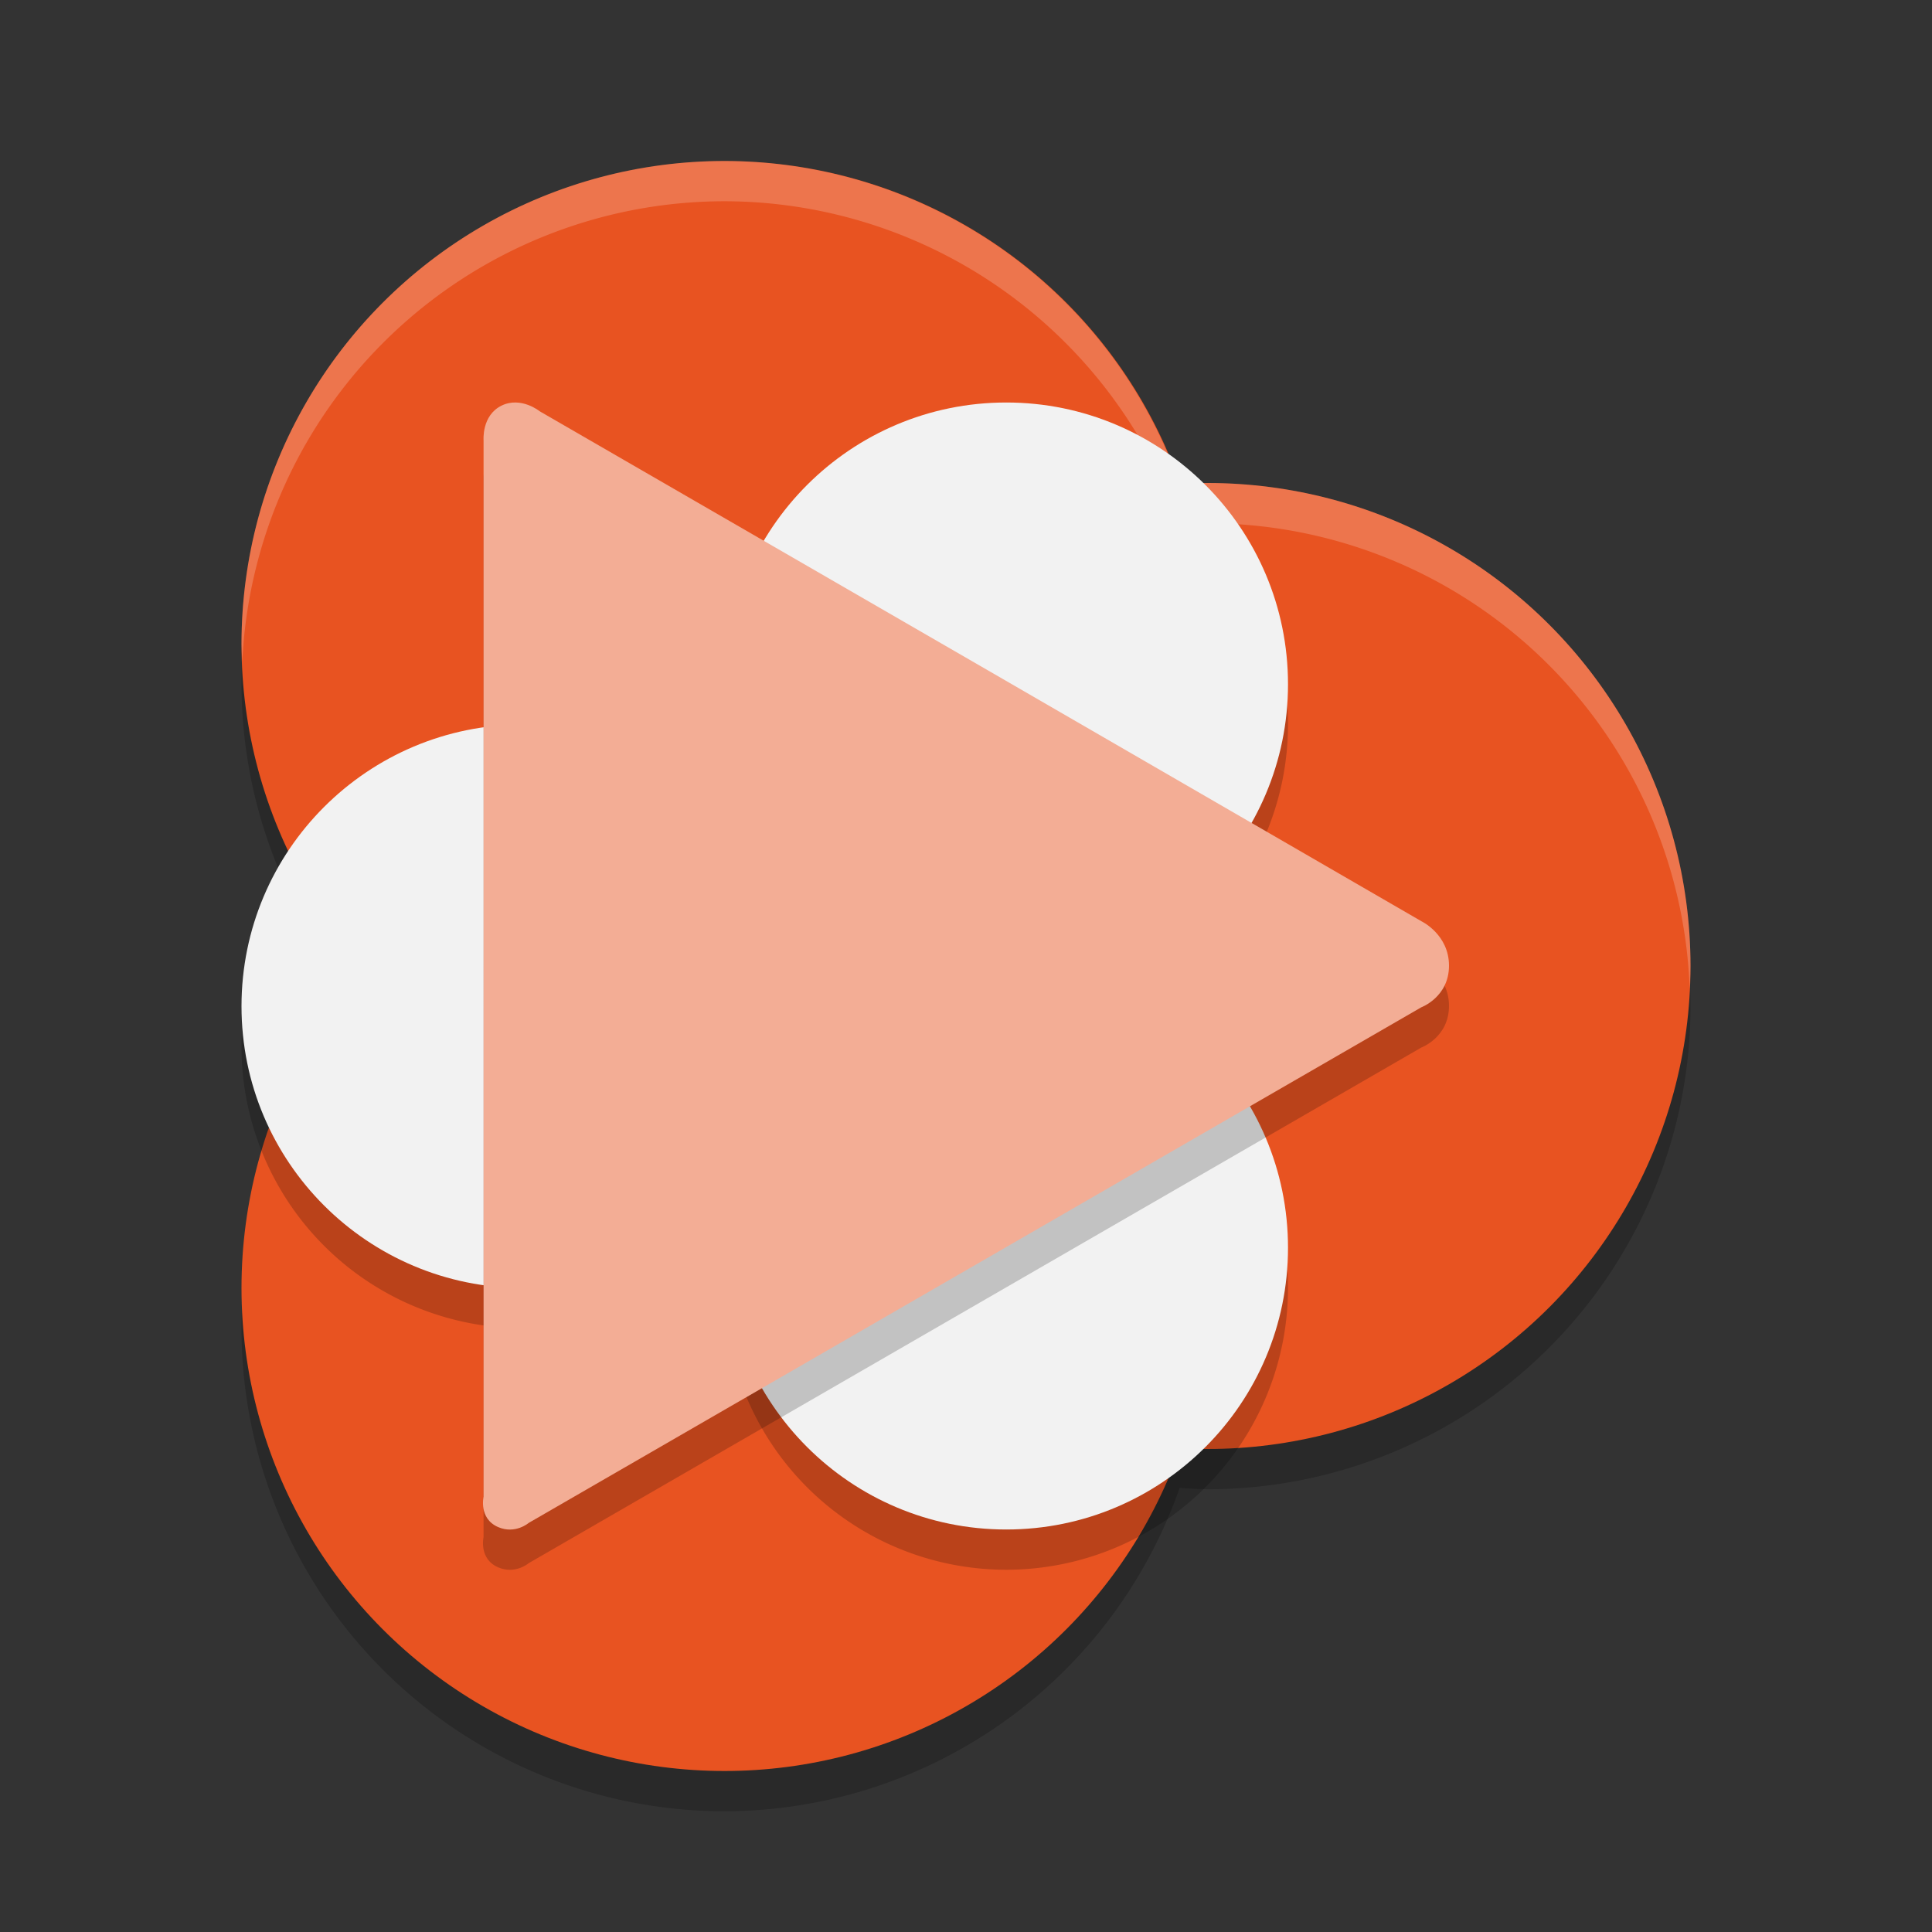 <svg xmlns="http://www.w3.org/2000/svg" width="24" height="24" version="1.1">
 <rect width="100%" height="100%" fill="#333333" stroke="none"/>
 <path style="opacity:0.2" d="m 9,2.5 a 6,6 0 0 0 -6,6 6,6 0 0 0 1.537,4 6,6 0 0 0 -1.537,4 6,6 0 0 0 6,6 6,6 0 0 0 5.654,-4.018 6,6 0 0 0 0.346,0.018 6,6 0 0 0 6,-6 6,6 0 0 0 -6,-6 A 6,6 0 0 0 14.654,6.514 6,6 0 0 0 9,2.5 Z"/>
 <circle style="fill:#e85321" cx="15" cy="12" r="6"/>
 <circle style="fill:#e85321" cx="9" cy="8" r="6"/>
 <path style="opacity:0.2;fill:#ffffff" d="m 9,2 a 6,6 0 0 0 -6,6 6,6 0 0 0 0.01,0.215 A 6,6 0 0 1 9,2.5 6,6 0 0 1 14.654,6.514 6,6 0 0 1 15,6.5 6,6 0 0 1 20.99,12.285 6,6 0 0 0 21,12 6,6 0 0 0 15,6 6,6 0 0 0 14.654,6.014 6,6 0 0 0 9,2 Z"/>
 <circle style="fill:#e85321" cx="9" cy="16" r="6"/>
 <path style="opacity:0.2" d="M 12.5,5.5 A 3.5,3.5 0 0 0 9,9 3.5,3.5 0 0 0 12.5,12.5 3.5,3.5 0 0 0 16,9 3.5,3.5 0 0 0 12.5,5.5 Z m 0,7 A 3.5,3.5 0 0 0 9.941,13.619 3.5,3.5 0 0 0 10,13 3.5,3.5 0 0 0 6.5,9.5 a 3.5,3.5 0 0 0 -3.5,3.5 3.5,3.5 0 0 0 3.5,3.5 A 3.5,3.5 0 0 0 9.059,15.381 3.5,3.5 0 0 0 9,16 3.5,3.5 0 0 0 12.5,19.5 3.5,3.5 0 0 0 16,16 3.5,3.5 0 0 0 12.5,12.5 Z"/>
 <circle style="fill:#f2f2f2" cx="6.5" cy="12.5" r="3.5"/>
 <circle style="fill:#f2f2f2" cx="12.5" cy="15.5" r="3.5"/>
 <circle style="fill:#f2f2f2" cx="12.5" cy="8.5" r="3.5"/>
 <path style="opacity:0.2" d="m 6.23,5.539 c 0.243,-0.119 0.476,0.071 0.476,0.071 l 5.569,3.219 5.384,3.116 c 0,0 0.341,0.163 0.341,0.551 0,0.39 -0.344,0.517 -0.344,0.517 l -5.394,3.116 -5.694,3.289 c 0,0 -0.166,0.144 -0.38,0.052 -0.244,-0.106 -0.181,-0.377 -0.181,-0.377 V 12.479 5.972 c 3.53e-4,0 -0.027,-0.31 0.223,-0.433 z"/>
 <path style="fill:#f3ad95" d="m 6.23,5.039 c 0.243,-0.119 0.476,0.071 0.476,0.071 l 5.569,3.219 5.384,3.116 c 0,0 0.341,0.163 0.341,0.551 0,0.39 -0.344,0.517 -0.344,0.517 l -5.394,3.116 -5.694,3.289 c 0,0 -0.166,0.144 -0.38,0.052 -0.244,-0.106 -0.181,-0.377 -0.181,-0.377 V 11.979 5.472 c 3.53e-4,0 -0.027,-0.31 0.223,-0.433 z"/>
</svg>
